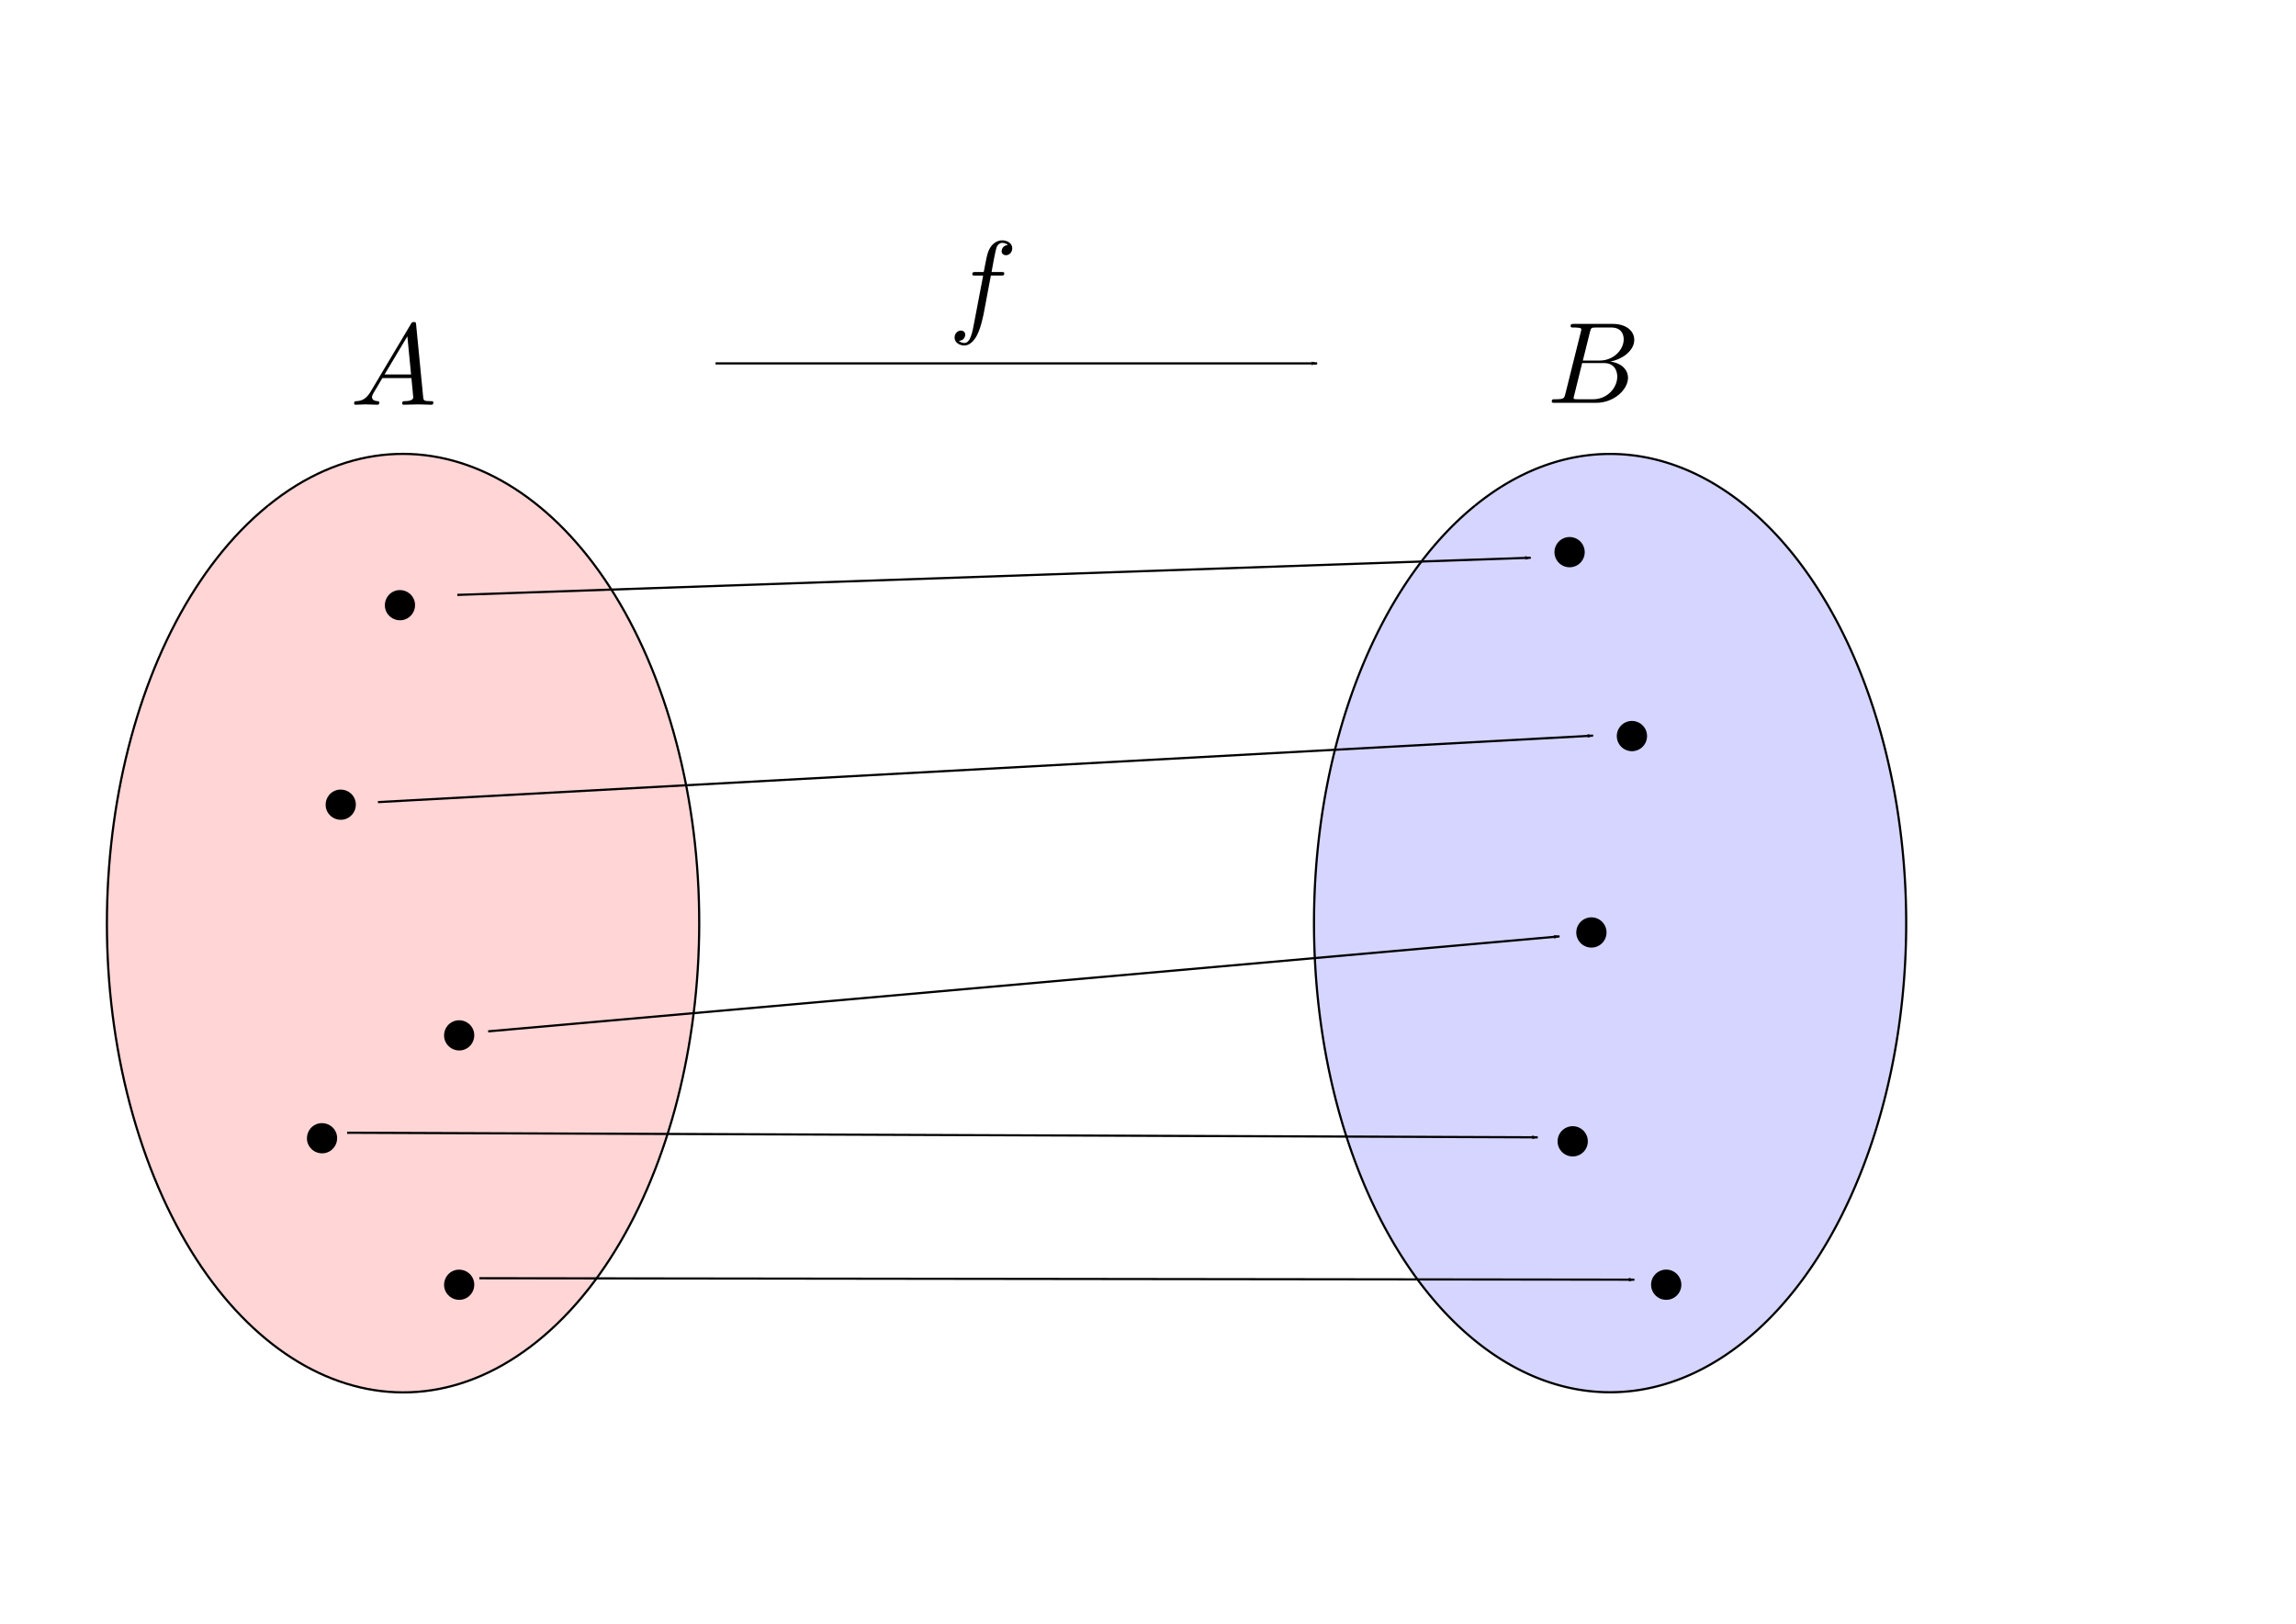 <?xml version="1.0" encoding="UTF-8" standalone="no"?>
<!-- Created with Inkscape (http://www.inkscape.org/) -->

<svg
   xmlns:dc="http://purl.org/dc/elements/1.1/"
   xmlns:cc="http://creativecommons.org/ns#"
   xmlns:rdf="http://www.w3.org/1999/02/22-rdf-syntax-ns#"
   xmlns:svg="http://www.w3.org/2000/svg"
   xmlns="http://www.w3.org/2000/svg"
   xmlns:sodipodi="http://sodipodi.sourceforge.net/DTD/sodipodi-0.dtd"
   xmlns:inkscape="http://www.inkscape.org/namespaces/inkscape"
   width="1052.362"
   height="744.094"
   id="svg10601"
   version="1.1"
   inkscape:version="0.48.3.1 r9886"
   sodipodi:docname="surjection.svg"
   inkscape:export-filename="/home/nineties/projects/category-seminar/fig/surjection.png"
   inkscape:export-xdpi="90"
   inkscape:export-ydpi="90">
  <sodipodi:namedview
     id="base"
     pagecolor="#ffffff"
     bordercolor="#666666"
     borderopacity="1.0"
     inkscape:pageopacity="0.0"
     inkscape:pageshadow="2"
     inkscape:zoom="0.7"
     inkscape:cx="453.46454"
     inkscape:cy="376.33136"
     inkscape:document-units="px"
     inkscape:current-layer="layer1"
     showgrid="false"
     inkscape:window-width="1366"
     inkscape:window-height="746"
     inkscape:window-x="0"
     inkscape:window-y="22"
     inkscape:window-maximized="0" />
  <defs
     id="defs10603">
    <marker
       style="overflow:visible;"
       id="Arrow1Lend"
       refX="0.0"
       refY="0.0"
       orient="auto"
       inkscape:stockid="Arrow1Lend">
      <path
         transform="scale(0.8) rotate(180) translate(12.5,0)"
         style="fill-rule:evenodd;stroke:#000000;stroke-width:1.0pt;"
         d="M 0.0,0.0 L 5.0,-5.0 L -12.5,0.0 L 5.0,5.0 L 0.0,0.0 z "
         id="path4042" />
    </marker>
    <marker
       style="overflow:visible"
       id="Arrow1Lstart"
       refX="0.0"
       refY="0.0"
       orient="auto"
       inkscape:stockid="Arrow1Lstart">
      <path
         transform="scale(0.8) translate(12.5,0)"
         style="fill-rule:evenodd;stroke:#000000;stroke-width:1.0pt"
         d="M 0.0,0.0 L 5.0,-5.0 L -12.5,0.0 L 5.0,5.0 L 0.0,0.0 z "
         id="path4039" />
    </marker>
    <marker
       style="overflow:visible"
       id="Arrow1Lend-5"
       refX="0"
       refY="0"
       orient="auto"
       inkscape:stockid="Arrow1Lend">
      <path
         inkscape:connector-curvature="0"
         transform="matrix(-0.8,0,0,-0.8,-10,0)"
         style="fill-rule:evenodd;stroke:#000000;stroke-width:1pt"
         d="M 0,0 5,-5 -12.5,0 5,5 0,0 z"
         id="path4042-1" />
    </marker>
    <marker
       style="overflow:visible"
       id="marker12443"
       refX="0"
       refY="0"
       orient="auto"
       inkscape:stockid="Arrow1Lend">
      <path
         inkscape:connector-curvature="0"
         transform="matrix(-0.8,0,0,-0.8,-10,0)"
         style="fill-rule:evenodd;stroke:#000000;stroke-width:1pt"
         d="M 0,0 5,-5 -12.5,0 5,5 0,0 z"
         id="path12445" />
    </marker>
    <marker
       style="overflow:visible"
       id="marker12447"
       refX="0"
       refY="0"
       orient="auto"
       inkscape:stockid="Arrow1Lend">
      <path
         inkscape:connector-curvature="0"
         transform="matrix(-0.8,0,0,-0.8,-10,0)"
         style="fill-rule:evenodd;stroke:#000000;stroke-width:1pt"
         d="M 0,0 5,-5 -12.5,0 5,5 0,0 z"
         id="path12449" />
    </marker>
    <marker
       style="overflow:visible"
       id="marker12451"
       refX="0"
       refY="0"
       orient="auto"
       inkscape:stockid="Arrow1Lend">
      <path
         inkscape:connector-curvature="0"
         transform="matrix(-0.8,0,0,-0.8,-10,0)"
         style="fill-rule:evenodd;stroke:#000000;stroke-width:1pt"
         d="M 0,0 5,-5 -12.5,0 5,5 0,0 z"
         id="path12453" />
    </marker>
    <marker
       style="overflow:visible"
       id="marker12455"
       refX="0"
       refY="0"
       orient="auto"
       inkscape:stockid="Arrow1Lend">
      <path
         inkscape:connector-curvature="0"
         transform="matrix(-0.8,0,0,-0.8,-10,0)"
         style="fill-rule:evenodd;stroke:#000000;stroke-width:1pt"
         d="M 0,0 5,-5 -12.5,0 5,5 0,0 z"
         id="path12457" />
    </marker>
    <marker
       style="overflow:visible"
       id="marker12459"
       refX="0"
       refY="0"
       orient="auto"
       inkscape:stockid="Arrow1Lend">
      <path
         inkscape:connector-curvature="0"
         transform="matrix(-0.8,0,0,-0.8,-10,0)"
         style="fill-rule:evenodd;stroke:#000000;stroke-width:1pt"
         d="M 0,0 5,-5 -12.5,0 5,5 0,0 z"
         id="path12461" />
    </marker>
  </defs>
  <g
     transform="translate(0,-308.268)"
     id="layer1"
     inkscape:groupmode="layer"
     inkscape:label="レイヤー 1">
    <g
       transform="translate(-10.609,98.259)"
       id="g12216">
      <path
         sodipodi:type="arc"
         style="fill:#ffd5d5;stroke:#000000;stroke-width:1;stroke-linecap:round;stroke-miterlimit:4;stroke-dasharray:none;stroke-dashoffset:0"
         id="path10609-4"
         sodipodi:cx="225.71428"
         sodipodi:cy="476.23734"
         sodipodi:rx="135.71428"
         sodipodi:ry="215"
         d="m 164.051,284.711 c 66.769,-53.951 148.504,-11.938 182.56,93.838 34.056,105.777 7.536,235.262 -59.234,289.213 C 220.608,721.715 138.873,679.702 104.818,573.925 70.877,468.506 97.093,339.454 163.473,285.181"
         transform="translate(-30.36,156.818)"
         sodipodi:start="4.2407348"
         sodipodi:end="10.519133"
         sodipodi:open="true" />
      <path
         transform="translate(27.497,772.532)"
         sodipodi:type="arc"
         style="fill:#000000;stroke:#000000;stroke-width:1;stroke-linecap:round;stroke-miterlimit:4;stroke-dasharray:none;stroke-dashoffset:0"
         id="path11137-30"
         sodipodi:cx="193.57143"
         sodipodi:cy="26.237339"
         sodipodi:rx="6.4285712"
         sodipodi:ry="6.4285712"
         d="m 190.651,20.511 c 3.163,-1.613 7.034,-0.357 8.648,2.806 1.613,3.163 0.357,7.034 -2.806,8.648 -3.163,1.613 -7.034,0.357 -8.648,-2.806 -1.608,-3.152 -0.366,-7.011 2.778,-8.634"
         sodipodi:start="4.2407348"
         sodipodi:end="10.519133"
         sodipodi:open="true" />
      <path
         transform="translate(-35.36,705.39)"
         sodipodi:type="arc"
         style="fill:#000000;stroke:#000000;stroke-width:1;stroke-linecap:round;stroke-miterlimit:4;stroke-dasharray:none;stroke-dashoffset:0"
         id="path11137-9"
         sodipodi:cx="193.57143"
         sodipodi:cy="26.237339"
         sodipodi:rx="6.4285712"
         sodipodi:ry="6.4285712"
         d="m 190.651,20.511 c 3.163,-1.613 7.034,-0.357 8.648,2.806 1.613,3.163 0.357,7.034 -2.806,8.648 -3.163,1.613 -7.034,0.357 -8.648,-2.806 -1.608,-3.152 -0.366,-7.011 2.778,-8.634"
         sodipodi:start="4.2407348"
         sodipodi:end="10.519133"
         sodipodi:open="true" />
      <path
         transform="translate(27.497,658.247)"
         sodipodi:type="arc"
         style="fill:#000000;stroke:#000000;stroke-width:1;stroke-linecap:round;stroke-miterlimit:4;stroke-dasharray:none;stroke-dashoffset:0"
         id="path11137-5"
         sodipodi:cx="193.57143"
         sodipodi:cy="26.237339"
         sodipodi:rx="6.4285712"
         sodipodi:ry="6.4285712"
         d="m 190.651,20.511 c 3.163,-1.613 7.034,-0.357 8.648,2.806 1.613,3.163 0.357,7.034 -2.806,8.648 -3.163,1.613 -7.034,0.357 -8.648,-2.806 -1.608,-3.152 -0.366,-7.011 2.778,-8.634"
         sodipodi:start="4.2407348"
         sodipodi:end="10.519133"
         sodipodi:open="true" />
      <path
         transform="translate(-26.788,552.532)"
         sodipodi:type="arc"
         style="fill:#000000;stroke:#000000;stroke-width:1;stroke-linecap:round;stroke-miterlimit:4;stroke-dasharray:none;stroke-dashoffset:0"
         id="path11137-6"
         sodipodi:cx="193.57143"
         sodipodi:cy="26.237339"
         sodipodi:rx="6.4285712"
         sodipodi:ry="6.4285712"
         d="m 190.651,20.511 c 3.163,-1.613 7.034,-0.357 8.648,2.806 1.613,3.163 0.357,7.034 -2.806,8.648 -3.163,1.613 -7.034,0.357 -8.648,-2.806 -1.608,-3.152 -0.366,-7.011 2.778,-8.634"
         sodipodi:start="4.2407348"
         sodipodi:end="10.519133"
         sodipodi:open="true" />
      <path
         transform="translate(0.354,461.104)"
         sodipodi:type="arc"
         style="fill:#000000;stroke:#000000;stroke-width:1;stroke-linecap:round;stroke-miterlimit:4;stroke-dasharray:none;stroke-dashoffset:0"
         id="path11137-7"
         sodipodi:cx="193.57143"
         sodipodi:cy="26.237339"
         sodipodi:rx="6.4285712"
         sodipodi:ry="6.4285712"
         d="m 190.651,20.511 c 3.163,-1.613 7.034,-0.357 8.648,2.806 1.613,3.163 0.357,7.034 -2.806,8.648 -3.163,1.613 -7.034,0.357 -8.648,-2.806 -1.608,-3.152 -0.366,-7.011 2.778,-8.634"
         sodipodi:start="4.2407348"
         sodipodi:end="10.519133"
         sodipodi:open="true" />
    </g>
    <path
       inkscape:connector-curvature="0"
       id="path11596"
       d="m 327.962,474.799 275.714,0"
       style="fill:none;stroke:#000000;stroke-width:1px;stroke-linecap:butt;stroke-linejoin:miter;stroke-opacity:1;marker-end:url(#Arrow1Lend)" />
    <g
       id="g11805"
       transform="translate(-137.752,136.273)">
      <g
         word-spacing="normal"
         letter-spacing="normal"
         font-size-adjust="none"
         font-stretch="normal"
         font-weight="normal"
         font-variant="normal"
         font-style="normal"
         stroke-miterlimit="10.433"
         xml:space="preserve"
         transform="matrix(1.063,0,0,-1.063,-186.024,789.272)"
         id="content"
         style="font-style:normal;font-variant:normal;font-weight:normal;font-stretch:normal;letter-spacing:normal;word-spacing:normal;text-anchor:start;fill:none;stroke:#000000;stroke-linecap:butt;stroke-linejoin:miter;stroke-miterlimit:10.433;stroke-opacity:1;stroke-dasharray:none;stroke-dashoffset:0"><path
           id="path11808"
           d="m 464.44,411.93 -0.19,-0.3 -0.18,-0.29 -0.19,-0.28 -0.19,-0.26 -0.18,-0.25 -0.19,-0.23 -0.19,-0.22 -0.18,-0.21 -0.19,-0.2 -0.19,-0.18 -0.18,-0.17 -0.19,-0.16 -0.19,-0.15 -0.18,-0.14 -0.19,-0.13 -0.19,-0.12 -0.19,-0.11 -0.19,-0.1 -0.19,-0.09 -0.19,-0.09 -0.19,-0.07 -0.2,-0.07 -0.19,-0.07 -0.2,-0.05 -0.19,-0.05 -0.2,-0.04 -0.2,-0.04 -0.19,-0.03 -0.41,-0.05 -0.4,-0.03 c -0.61,-0.05 -1.05,-0.05 -1.05,-1 0,-0.3 0.25,-0.55 0.64,-0.55 1.34,0 2.89,0.16 4.28,0.16 1.64,0 3.39,-0.16 4.99,-0.16 0.29,0 0.95,0 0.95,0.95 0,0.55 -0.45,0.6 -0.8,0.6 -1.15,0.09 -2.34,0.5 -2.34,1.73 0,0.61 0.3,1.16 0.69,1.84 l 3.79,6.39 h 12.5 l -0.14,1.54 h -11.42 l 9.83,16.45 1.59,-16.45 0.14,-1.54 c 0.11,-1.04 0.8,-7.82 0.8,-8.32 0,-1.5 -2.59,-1.64 -3.58,-1.64 -0.7,0 -1.2,0 -1.2,-1 0,-0.55 0.59,-0.55 0.7,-0.55 2.03,0 4.19,0.16 6.22,0.16 1.25,0 4.39,-0.16 5.64,-0.16 0.3,0 0.89,0 0.89,1 0,0.55 -0.5,0.55 -1.14,0.55 -3.09,0 -3.09,0.34 -3.25,1.79 l -3.03,31.13 c -0.11,1 -0.11,1.2 -0.95,1.2 -0.8,0 -0.99,-0.34 -1.3,-0.84 z"
           inkscape:connector-curvature="0"
           style="fill:#000000;stroke-width:0" /></g>    </g>
    <g
       id="g11860"
       transform="translate(410.819,135.402)">
      <g
         id="g11862"
         transform="matrix(1.063,0,0,-1.063,-186.024,789.272)"
         xml:space="preserve"
         stroke-miterlimit="10.433"
         font-style="normal"
         font-variant="normal"
         font-weight="normal"
         font-stretch="normal"
         font-size-adjust="none"
         letter-spacing="normal"
         word-spacing="normal"
         style="font-style:normal;font-variant:normal;font-weight:normal;font-stretch:normal;letter-spacing:normal;word-spacing:normal;text-anchor:start;fill:none;stroke:#000000;stroke-linecap:butt;stroke-linejoin:miter;stroke-miterlimit:10.433;stroke-opacity:1;stroke-dasharray:none;stroke-dashoffset:0"><path
           d="m 463.49,410.09 -0.05,-0.18 -0.04,-0.17 -0.05,-0.16 -0.04,-0.15 -0.04,-0.15 -0.05,-0.13 -0.05,-0.13 -0.05,-0.12 -0.05,-0.11 -0.06,-0.11 -0.07,-0.1 -0.07,-0.09 -0.07,-0.09 -0.09,-0.07 -0.09,-0.08 -0.11,-0.06 -0.11,-0.07 -0.13,-0.05 -0.13,-0.05 -0.15,-0.05 -0.16,-0.04 -0.09,-0.02 -0.09,-0.01 -0.09,-0.02 -0.1,-0.02 -0.1,-0.01 -0.1,-0.01 -0.11,-0.01 -0.12,-0.02 -0.11,-0.01 -0.13,-0.01 -0.12,0 -0.13,-0.01 -0.14,-0.01 -0.14,0 -0.14,-0.01 -0.15,0 -0.16,-0.01 -0.16,0 -0.16,0 -0.17,0 -0.18,0 -0.18,0 c -0.85,0 -1.35,0 -1.35,-1 0,-0.55 0.46,-0.55 1.35,-0.55 h 17.78 c 7.87,0 13.75,5.87 13.75,10.76 0,3.58 -2.89,6.47 -7.72,7.02 5.19,0.95 10.42,4.64 10.42,9.38 0,3.68 -3.3,6.87 -9.28,6.87 l -0.69,-1.55 c 4.38,0 5.42,-2.93 5.42,-5.12 0,-4.39 -4.28,-9.13 -10.35,-9.13 h -7.27 l -0.3,-1.09 h 9.41 c 4.78,0 5.73,-3.69 5.73,-5.83 0,-4.94 -4.43,-9.76 -10.31,-9.76 h -6.78 c -0.69,0 -0.8,0 -1.09,0.04 -0.5,0.05 -0.64,0.1 -0.64,0.5 0,0.14 0,0.25 0.25,1.14 l 3.43,13.91 0.3,1.09 3.08,12.36 c 0.45,1.74 0.54,1.89 2.7,1.89 h 6.42 l 0.69,1.55 h -16.73 c -0.94,0 -1.44,0 -1.44,-1 0,-0.55 0.44,-0.55 1.39,-0.55 0.09,0 1.05,0 1.89,-0.09 0.89,-0.11 1.34,-0.16 1.34,-0.8 0,-0.2 -0.04,-0.36 -0.2,-0.95 z"
           id="path11864"
           inkscape:connector-curvature="0"
           style="fill:#000000;stroke-width:0" /></g>    </g>
    <g
       id="g11922"
       transform="translate(136.533,98.259)">
      <g
         word-spacing="normal"
         letter-spacing="normal"
         font-size-adjust="none"
         font-stretch="normal"
         font-weight="normal"
         font-variant="normal"
         font-style="normal"
         stroke-miterlimit="10.433"
         xml:space="preserve"
         transform="matrix(1.063,0,0,-1.063,-186.024,789.272)"
         id="g11924"
         style="font-style:normal;font-variant:normal;font-weight:normal;font-stretch:normal;letter-spacing:normal;word-spacing:normal;text-anchor:start;fill:none;stroke:#000000;stroke-linecap:butt;stroke-linejoin:miter;stroke-miterlimit:10.433;stroke-opacity:1;stroke-dasharray:none;stroke-dashoffset:0"><path
           id="path11926"
           d="m 473.8,426.12 h 4.28 c 1,0 1.5,0 1.5,1 0,0.55 -0.5,0.55 -1.34,0.55 h -4.14 l 1.04,5.69 c 0.21,1.04 0.91,4.57 1.21,5.17 0.45,0.95 1.29,1.7 2.34,1.7 0.19,0 1.49,0 2.44,-0.91 -2.19,-0.18 -2.69,-1.93 -2.69,-2.68 0,-1.14 0.89,-1.74 1.85,-1.74 1.29,0 2.73,1.1 2.73,2.99 0,2.29 -2.3,3.43 -4.33,3.43 -1.7,0 -4.84,-0.89 -6.33,-5.82 -0.29,-1.05 -0.45,-1.55 -1.64,-7.83 h -3.43 c -0.96,0 -1.5,0 -1.5,-0.94 0,-0.61 0.45,-0.61 1.39,-0.61 h 3.29 l -3.75,-19.67 c -0.89,-4.83 -1.73,-9.38 -4.33,-9.38 -0.2,0 -1.43,0 -2.39,0.91 2.3,0.14 2.74,1.94 2.74,2.69 0,1.14 -0.89,1.75 -1.85,1.75 -1.29,0 -2.73,-1.1 -2.73,-3 0,-2.24 2.19,-3.44 4.23,-3.44 2.74,0 4.74,2.94 5.63,4.84 1.59,3.14 2.75,9.16 2.8,9.52 z"
           inkscape:connector-curvature="0"
           style="fill:#000000;stroke-width:0" /></g>    </g>
    <rect
       style="fill:none;stroke:none"
       id="rect11958"
       width="856.845"
       height="549.391"
       x="25.756"
       y="404.907" />
    <path
       sodipodi:open="true"
       sodipodi:end="10.519133"
       sodipodi:start="4.2407348"
       transform="translate(512.247,255.077)"
       d="m 164.051,284.711 a 135.714,215 0 1 1 -0.578,0.47"
       sodipodi:ry="215"
       sodipodi:rx="135.71428"
       sodipodi:cy="476.23734"
       sodipodi:cx="225.71428"
       id="path10609-4-5"
       style="fill:#d5d5ff;stroke:#000000;stroke-width:1;stroke-linecap:round;stroke-miterlimit:4;stroke-dasharray:none;stroke-dashoffset:0"
       sodipodi:type="arc" />
    <path
       sodipodi:open="true"
       sodipodi:end="10.519133"
       sodipodi:start="4.2407348"
       d="m 190.651,20.511 a 6.429,6.429 0 1 1 -0.027,0.014"
       sodipodi:ry="6.4285712"
       sodipodi:rx="6.4285712"
       sodipodi:cy="26.237339"
       sodipodi:cx="193.57143"
       id="path11137-30-6"
       style="fill:#000000;stroke:#000000;stroke-width:1;stroke-linecap:round;stroke-miterlimit:4;stroke-dasharray:none;stroke-dashoffset:0"
       sodipodi:type="arc"
       transform="translate(570.105,870.791)" />
    <path
       sodipodi:open="true"
       sodipodi:end="10.519133"
       sodipodi:start="4.2407348"
       d="m 190.651,20.511 a 6.429,6.429 0 1 1 -0.027,0.014"
       sodipodi:ry="6.4285712"
       sodipodi:rx="6.4285712"
       sodipodi:cy="26.237339"
       sodipodi:cx="193.57143"
       id="path11137-9-7"
       style="fill:#000000;stroke:#000000;stroke-width:1;stroke-linecap:round;stroke-miterlimit:4;stroke-dasharray:none;stroke-dashoffset:0"
       sodipodi:type="arc"
       transform="translate(527.248,805.077)" />
    <path
       sodipodi:open="true"
       sodipodi:end="10.519133"
       sodipodi:start="4.2407348"
       d="m 190.651,20.511 a 6.429,6.429 0 1 1 -0.027,0.014"
       sodipodi:ry="6.4285712"
       sodipodi:rx="6.4285712"
       sodipodi:cy="26.237339"
       sodipodi:cx="193.57143"
       id="path11137-5-5"
       style="fill:#000000;stroke:#000000;stroke-width:1;stroke-linecap:round;stroke-miterlimit:4;stroke-dasharray:none;stroke-dashoffset:0"
       sodipodi:type="arc"
       transform="translate(535.819,709.363)" />
    <path
       sodipodi:open="true"
       sodipodi:end="10.519133"
       sodipodi:start="4.2407348"
       d="m 190.651,20.511 a 6.429,6.429 0 1 1 -0.027,0.014"
       sodipodi:ry="6.4285712"
       sodipodi:rx="6.4285712"
       sodipodi:cy="26.237339"
       sodipodi:cx="193.57143"
       id="path11137-6-1"
       style="fill:#000000;stroke:#000000;stroke-width:1;stroke-linecap:round;stroke-miterlimit:4;stroke-dasharray:none;stroke-dashoffset:0"
       sodipodi:type="arc"
       transform="translate(554.391,619.363)" />
    <path
       sodipodi:open="true"
       sodipodi:end="10.519133"
       sodipodi:start="4.2407348"
       d="m 190.651,20.511 a 6.429,6.429 0 1 1 -0.027,0.014"
       sodipodi:ry="6.4285712"
       sodipodi:rx="6.4285712"
       sodipodi:cy="26.237339"
       sodipodi:cx="193.57143"
       id="path11137-7-7"
       style="fill:#000000;stroke:#000000;stroke-width:1;stroke-linecap:round;stroke-miterlimit:4;stroke-dasharray:none;stroke-dashoffset:0"
       sodipodi:type="arc"
       transform="translate(525.819,535.077)" />
    <path
       style="fill:none;stroke:#000000;stroke-width:1px;stroke-linecap:butt;stroke-linejoin:miter;stroke-opacity:1;marker-end:url(#Arrow1Lend)"
       d="M 209.604,580.895 701.578,563.854"
       id="path11993"
       inkscape:connector-curvature="0"
       sodipodi:nodetypes="cc" />
    <path
       style="fill:none;stroke:#000000;stroke-width:1px;stroke-linecap:butt;stroke-linejoin:miter;stroke-opacity:1;marker-end:url(#Arrow1Lend)"
       d="M 173.238,675.849 730.149,645.384"
       id="path11995"
       inkscape:connector-curvature="0"
       sodipodi:nodetypes="cc" />
    <path
       style="fill:none;stroke:#000000;stroke-width:1px;stroke-linecap:butt;stroke-linejoin:miter;stroke-opacity:1;marker-end:url(#Arrow1Lend)"
       d="M 223.746,780.905 714.782,737.38"
       id="path11997"
       inkscape:connector-curvature="0"
       sodipodi:nodetypes="cc" />
    <path
       style="fill:none;stroke:#000000;stroke-width:1px;stroke-linecap:butt;stroke-linejoin:miter;stroke-opacity:1;marker-end:url(#Arrow1Lend)"
       d="m 159.096,827.372 545.685,2.104"
       id="path11999"
       inkscape:connector-curvature="0"
       sodipodi:nodetypes="cc" />
    <path
       style="fill:none;stroke:#000000;stroke-width:1px;stroke-linecap:butt;stroke-linejoin:miter;stroke-opacity:1;marker-end:url(#Arrow1Lend)"
       d="m 219.705,894.042 529.362,0.658"
       id="path12001"
       inkscape:connector-curvature="0"
       sodipodi:nodetypes="cc" />
  </g>
</svg>
